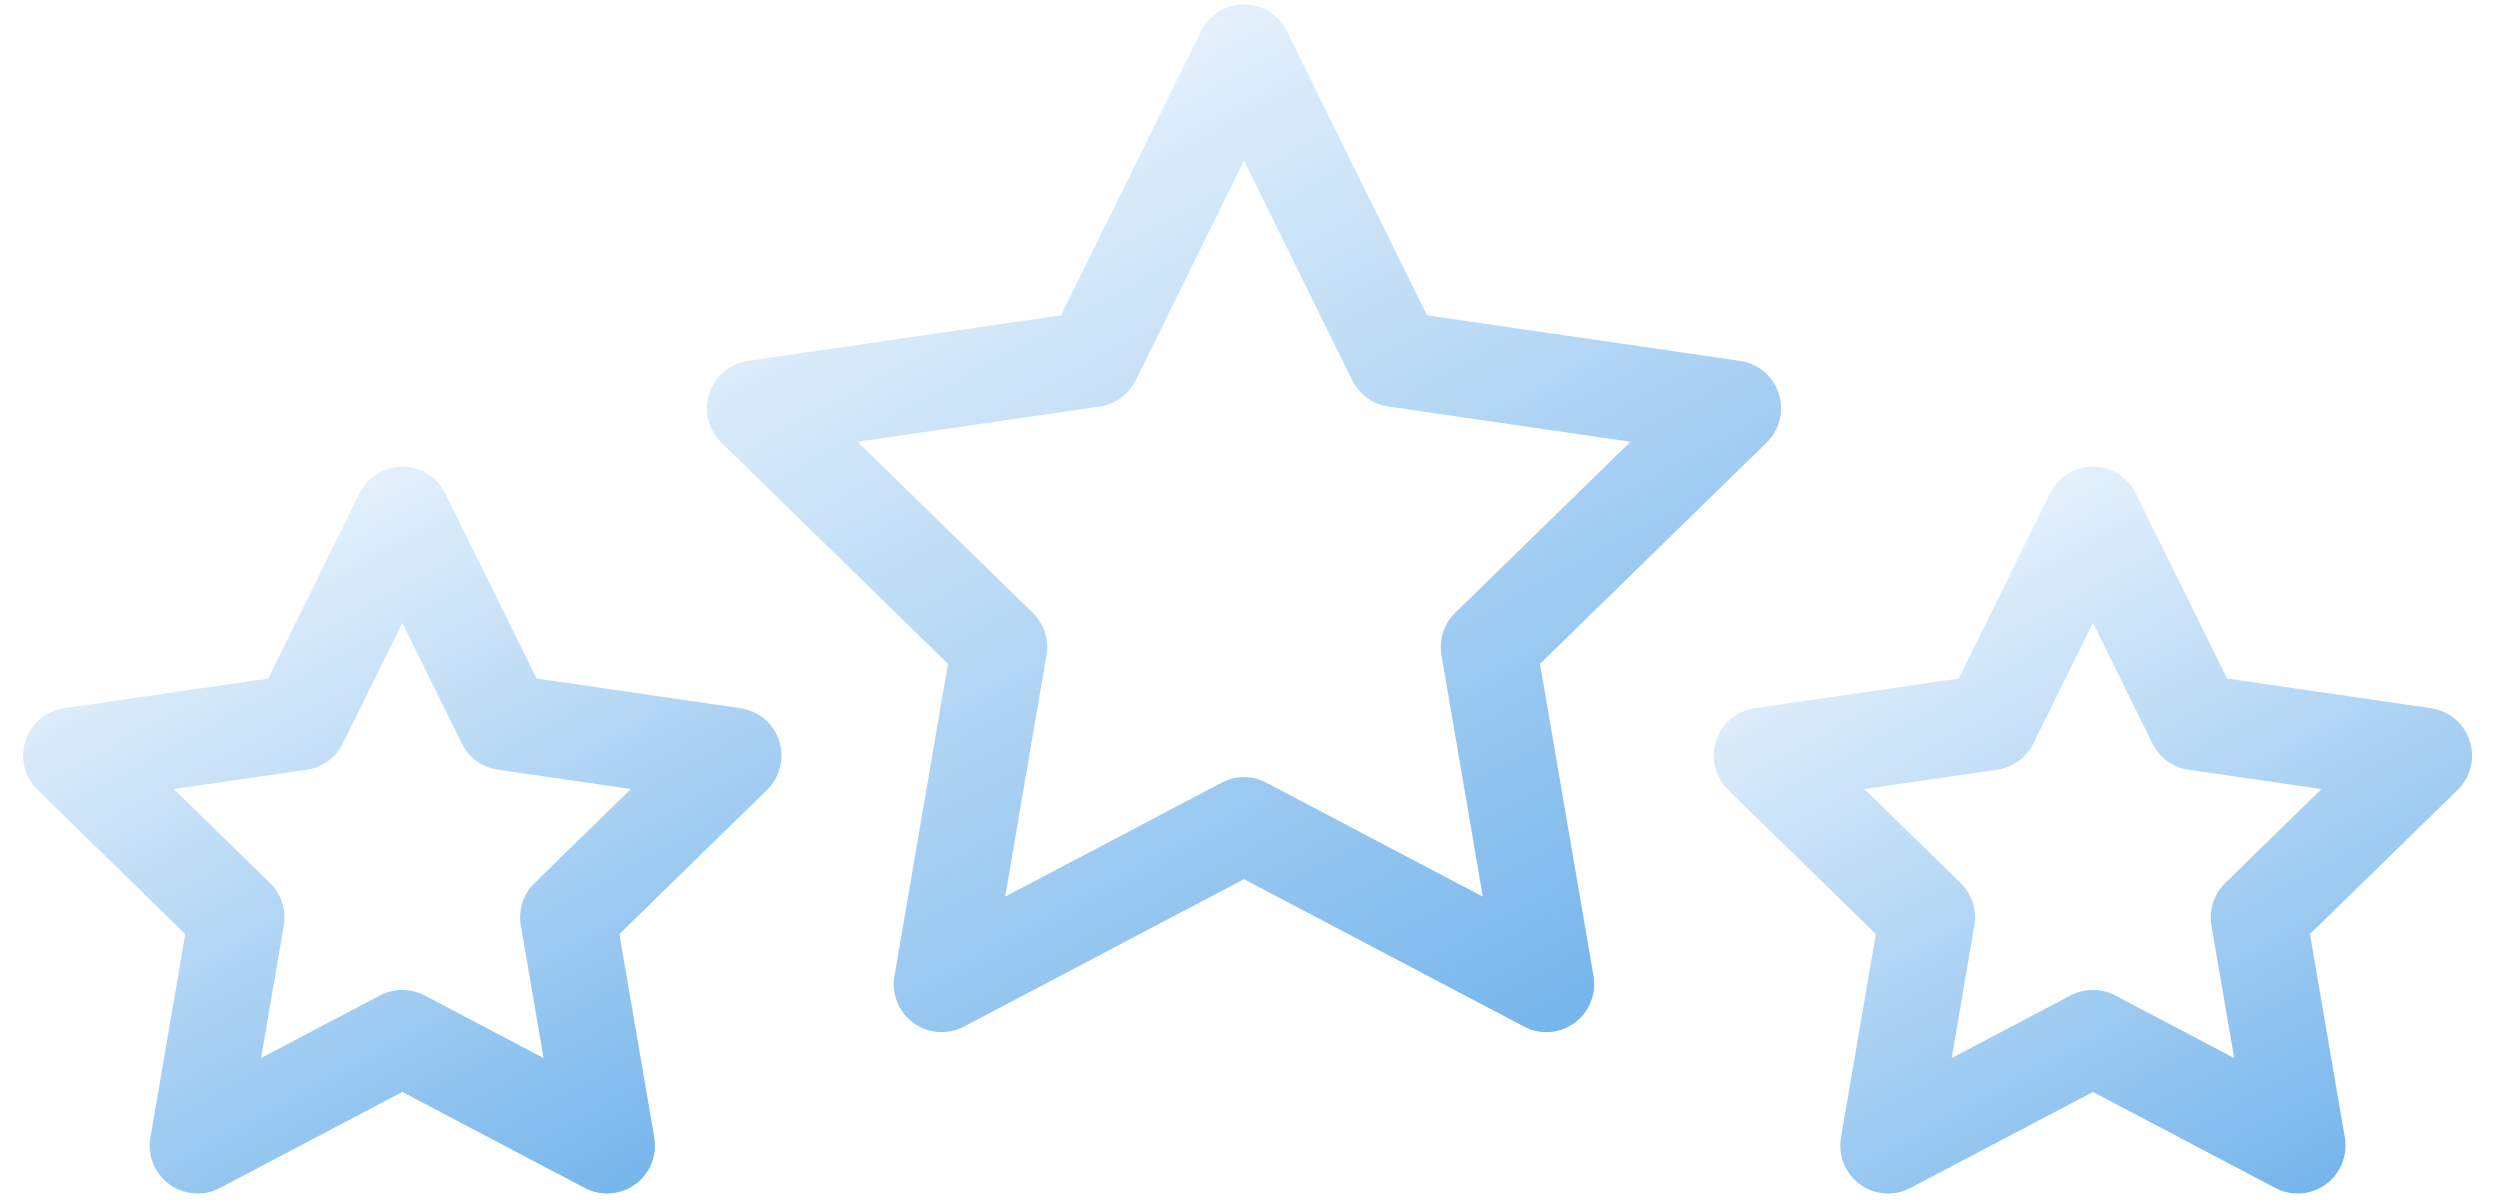 <?xml version="1.0" encoding="UTF-8"?>
<svg width="54px" height="26px" viewBox="0 0 54 26" version="1.1" xmlns="http://www.w3.org/2000/svg" xmlns:xlink="http://www.w3.org/1999/xlink">
    <!-- Generator: Sketch 47 (45396) - http://www.bohemiancoding.com/sketch -->
    <title>rating</title>
    <desc>Created with Sketch.</desc>
    <defs>
        <linearGradient x1="116.529%" y1="-68.234%" x2="213.134%" y2="100%" id="linearGradient-1">
            <stop stop-color="#2D8FE2" stop-opacity="0" offset="0%"></stop>
            <stop stop-color="#2D8FE2" offset="100%"></stop>
        </linearGradient>
    </defs>
    <g id="Superhero-pages" stroke="none" stroke-width="1" fill="none" fill-rule="evenodd">
        <g id="Superhero-Crest-Financial-1440" transform="translate(-694, -3835)" fill-rule="nonzero" fill="url(#linearGradient-1)">
            <g id="Group-10-Copy" transform="translate(420, 3815)">
                <g id="rating" transform="translate(274.5, 20)">
                    <path d="M13.632,24.571 L12.879,20.175 L16.068,17.062 C16.35,16.787 16.451,16.376 16.33,16.001 C16.208,15.627 15.885,15.354 15.496,15.297 L11.088,14.656 L9.117,10.657 C8.943,10.303 8.583,10.08 8.19,10.08 C7.797,10.08 7.438,10.303 7.264,10.657 L5.293,14.656 L0.885,15.297 C0.495,15.354 0.172,15.627 0.051,16.001 C-0.071,16.376 0.03,16.787 0.312,17.062 L3.502,20.175 L2.749,24.571 C2.682,24.959 2.842,25.351 3.16,25.582 C3.34,25.713 3.553,25.78 3.767,25.78 C3.932,25.78 4.096,25.741 4.248,25.661 L8.19,23.586 L12.133,25.661 C12.481,25.844 12.902,25.814 13.221,25.582 C13.539,25.351 13.698,24.959 13.632,24.571 Z M11.047,19.073 C10.804,19.31 10.693,19.653 10.75,19.988 L11.241,22.854 L8.671,21.501 C8.37,21.343 8.01,21.343 7.709,21.501 L5.139,22.854 L5.63,19.988 C5.687,19.653 5.576,19.31 5.333,19.073 L3.253,17.043 L6.127,16.625 C6.464,16.576 6.754,16.364 6.905,16.059 L8.19,13.452 L9.475,16.059 C9.626,16.364 9.916,16.576 10.253,16.625 L13.127,17.043 L11.047,19.073 Z" id="Shape"></path>
                    <path d="M52.846,16.001 C52.725,15.627 52.401,15.354 52.012,15.297 L47.604,14.656 L45.633,10.657 C45.459,10.303 45.1,10.08 44.707,10.08 C44.313,10.08 43.954,10.303 43.78,10.657 L41.809,14.656 L37.401,15.297 C37.012,15.354 36.689,15.627 36.567,16.001 C36.445,16.376 36.547,16.787 36.828,17.062 L40.018,20.175 L39.265,24.571 C39.199,24.959 39.358,25.351 39.676,25.582 C39.994,25.814 40.416,25.844 40.764,25.661 L44.707,23.586 L48.649,25.661 C48.8,25.741 48.965,25.78 49.13,25.78 C49.344,25.78 49.557,25.713 49.737,25.582 C50.055,25.351 50.215,24.959 50.148,24.571 L49.395,20.175 L52.585,17.062 C52.866,16.787 52.968,16.376 52.846,16.001 Z M47.564,19.073 C47.321,19.311 47.209,19.653 47.267,19.989 L47.758,22.854 L45.187,21.501 C45.037,21.422 44.872,21.383 44.707,21.383 C44.542,21.383 44.376,21.422 44.226,21.501 L41.656,22.854 L42.146,19.989 C42.204,19.653 42.093,19.311 41.849,19.073 L39.77,17.043 L42.644,16.625 C42.98,16.576 43.271,16.365 43.421,16.059 L44.707,13.452 L45.992,16.059 C46.142,16.365 46.433,16.576 46.77,16.625 L49.643,17.043 L47.564,19.073 Z" id="Shape"></path>
                    <path d="M33.92,21.084 L32.764,14.338 L37.659,9.56 C37.941,9.285 38.042,8.874 37.921,8.5 C37.799,8.125 37.476,7.852 37.087,7.795 L30.322,6.811 L27.296,0.673 C27.122,0.32 26.763,0.096 26.37,0.096 C25.977,0.096 25.618,0.32 25.444,0.673 L22.418,6.811 L15.653,7.795 C15.264,7.852 14.941,8.125 14.819,8.5 C14.698,8.874 14.799,9.285 15.081,9.56 L19.976,14.338 L18.82,21.084 C18.754,21.472 18.913,21.865 19.231,22.096 C19.549,22.327 19.971,22.358 20.319,22.175 L26.37,18.99 L32.421,22.175 C32.572,22.255 32.737,22.294 32.901,22.294 C33.116,22.294 33.329,22.227 33.509,22.096 C33.827,21.865 33.986,21.472 33.92,21.084 Z M30.636,14.152 L31.529,19.368 L26.851,16.905 C26.7,16.826 26.535,16.786 26.37,16.786 C26.205,16.786 26.04,16.826 25.889,16.905 L21.211,19.368 L22.104,14.152 C22.162,13.816 22.05,13.474 21.807,13.236 L18.022,9.542 L23.253,8.781 C23.589,8.732 23.88,8.52 24.031,8.215 L26.37,3.469 L28.709,8.215 C28.86,8.52 29.151,8.732 29.487,8.781 L34.718,9.542 L30.933,13.236 C30.689,13.474 30.578,13.816 30.636,14.152 Z" id="Shape"></path>
                </g>
            </g>
        </g>
    </g>
</svg>
